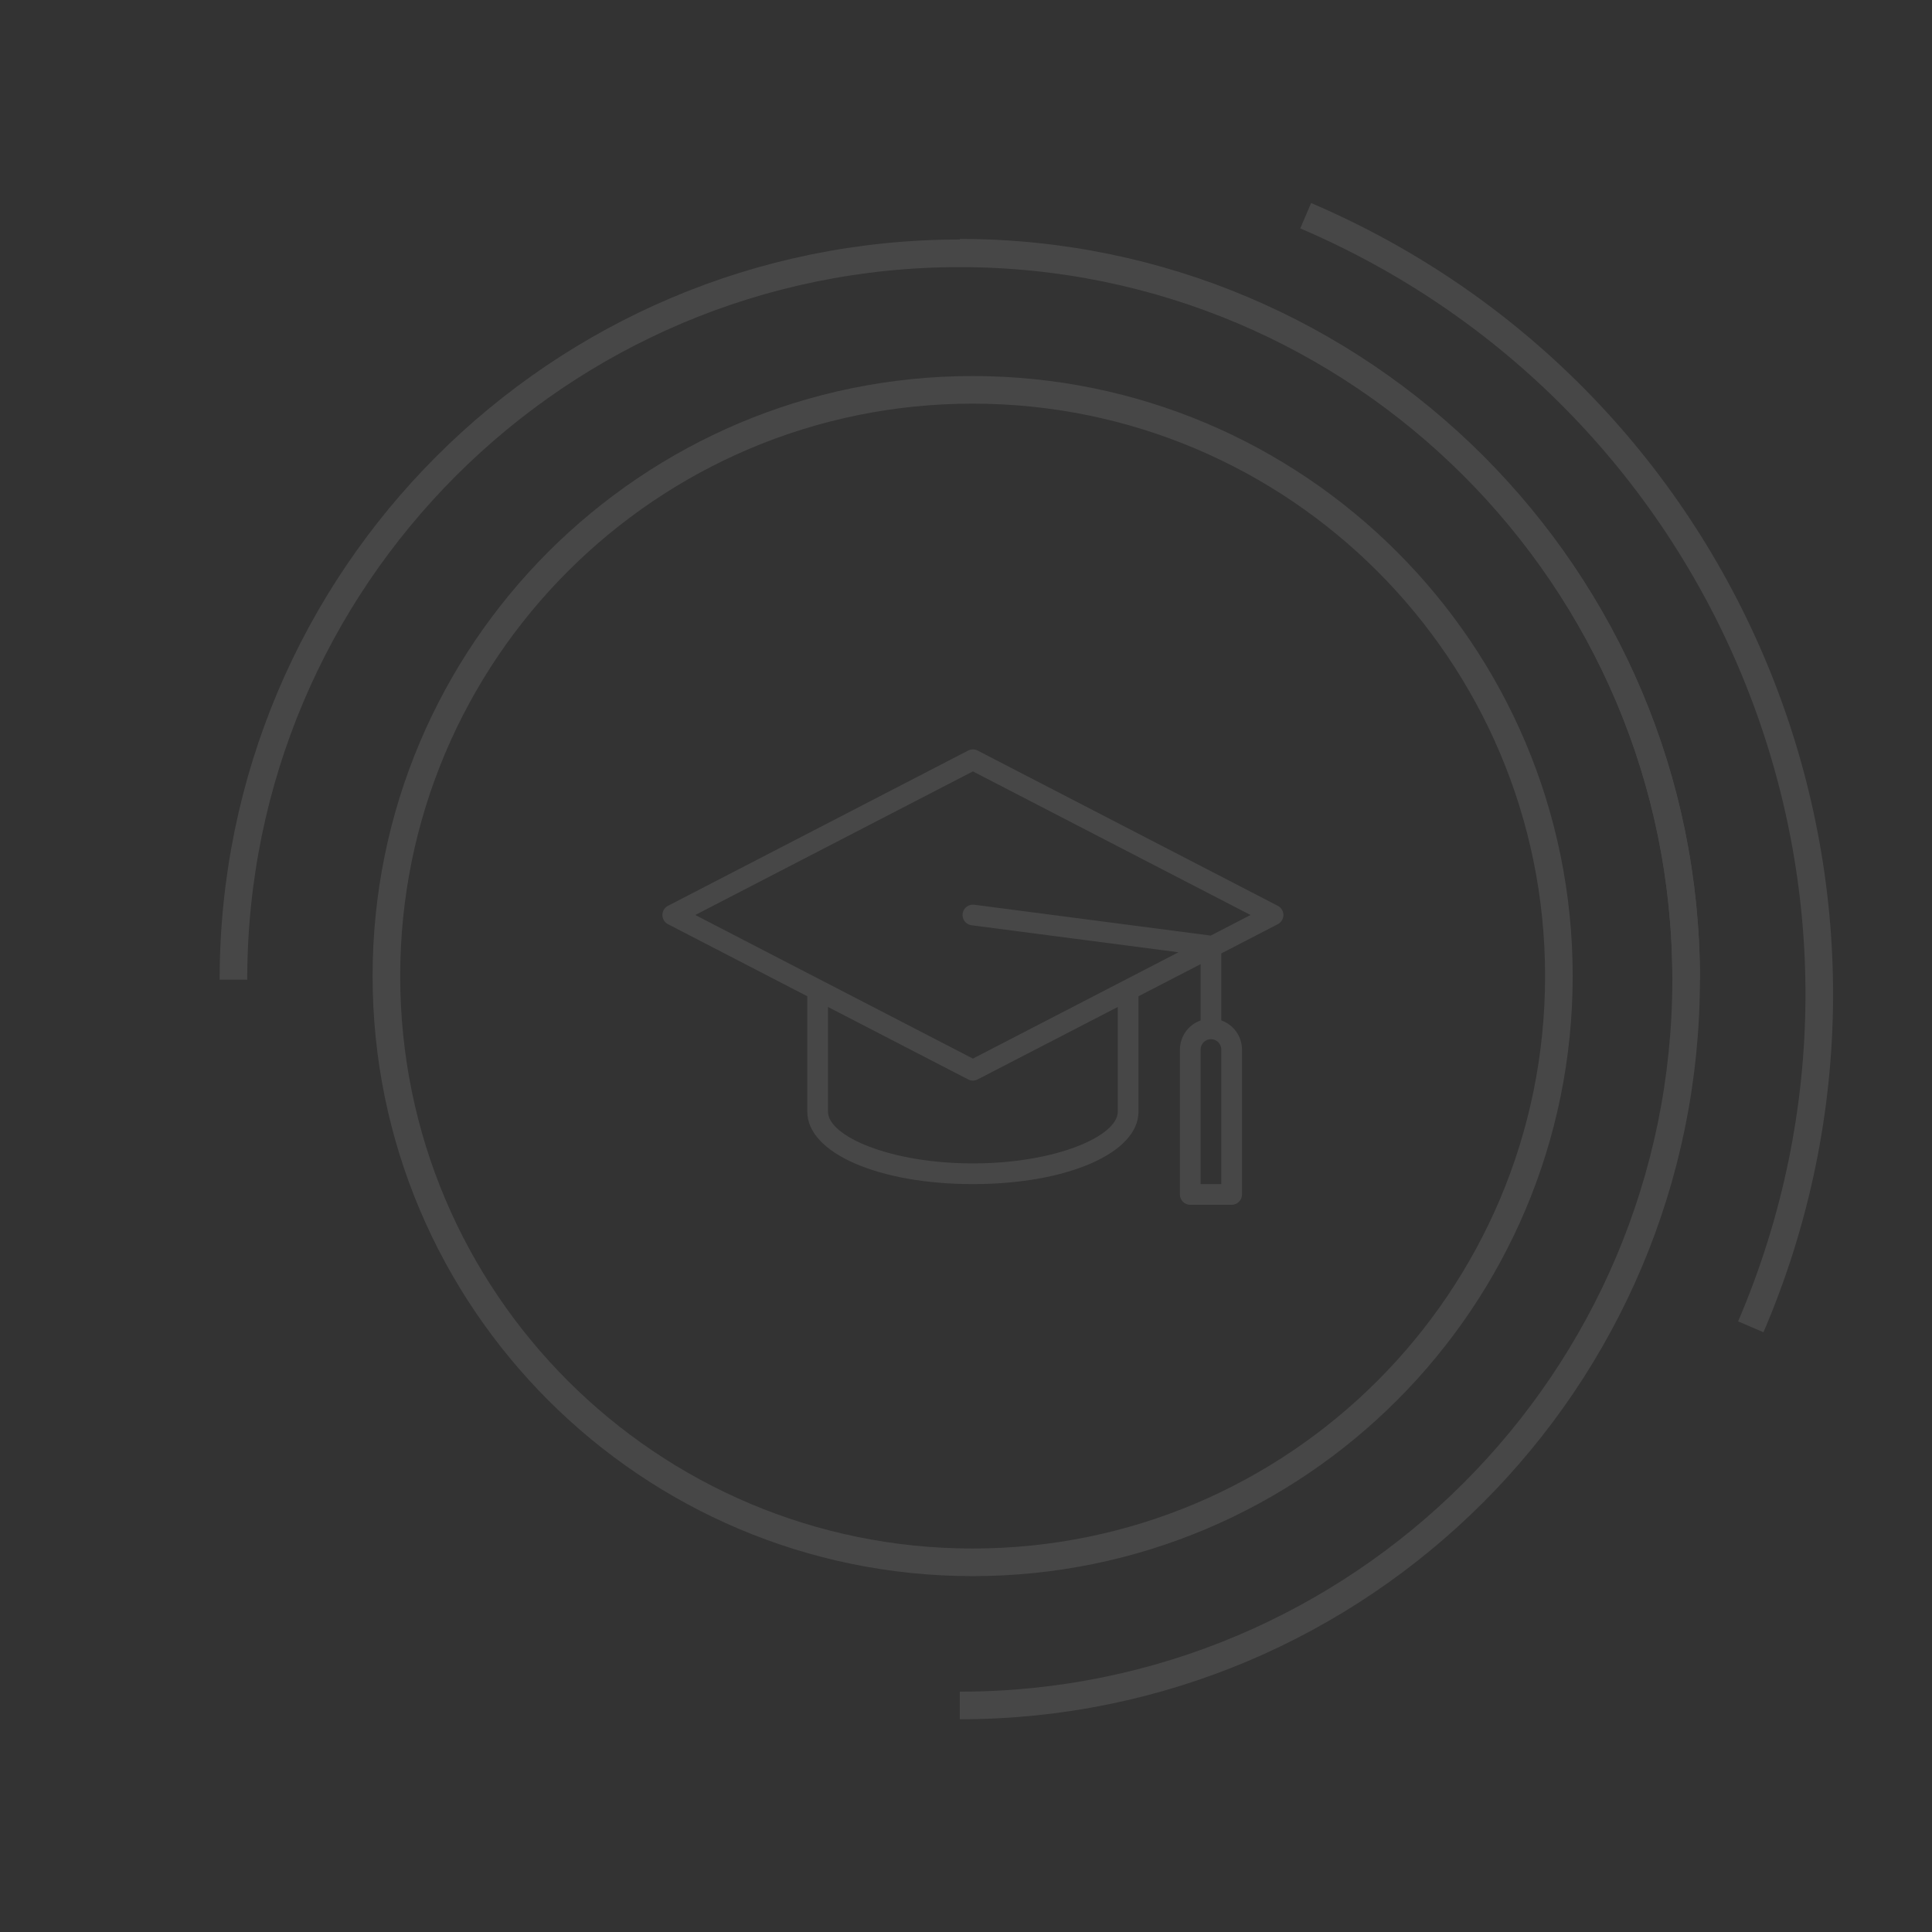 <svg width="280" height="280" viewBox="0 0 280 280" fill="none" xmlns="http://www.w3.org/2000/svg">
<rect x="0" y="0" width="280" height="280" fill="#333333" stroke="none"/>
<g opacity="0.1">
<path d="M140.962 56.499C187.886 56.499 225.925 94.538 225.925 141.461C225.925 188.384 187.886 226.423 140.962 226.423C94.039 226.423 56 188.384 56 141.461C56 94.538 94.039 56.499 140.962 56.499Z" stroke="white" stroke-width="4"/>
<path d="M139.098 36.628C197.237 36.628 244.368 83.759 244.368 141.899C244.368 200.038 197.237 247.169 139.098 247.169" stroke="white" stroke-width="4"/>
<path d="M33.832 141.983C33.832 83.844 80.963 36.713 139.102 36.713C197.241 36.713 244.372 83.844 244.372 141.983" stroke="white" stroke-width="4"/>
<path d="M253.739 192.292C280.392 130.011 251.511 57.916 189.23 31.262" stroke="white" stroke-width="4"/>
<path d="M185.19 131.277L141.688 108.776C141.257 108.553 140.743 108.553 140.311 108.776L96.81 131.277C96.313 131.534 96 132.048 96 132.608C96 133.169 96.313 133.683 96.81 133.94L116.999 144.384V161.109C116.999 167.096 127.316 171.609 141 171.609C154.683 171.609 165 167.096 165 161.109V144.384L174.001 139.733V147.891C172.211 148.523 171.011 150.211 171.001 152.109V173.109C171.001 173.938 171.672 174.609 172.501 174.609H178.501C179.329 174.609 180.001 173.938 180.001 173.109V152.109C179.994 150.209 178.792 148.518 177.001 147.885V138.177L185.19 133.94C185.688 133.683 186 133.169 186 132.608C186 132.048 185.688 131.534 185.19 131.277ZM177.001 171.609H174.001V152.109C174.001 151.28 174.672 150.609 175.501 150.609C176.329 150.609 177.001 151.28 177.001 152.109V171.609ZM162 161.109C162 164.65 153.02 168.609 141 168.609C128.98 168.609 119.999 164.65 119.999 161.109V145.936L140.311 156.437C140.743 156.662 141.257 156.662 141.688 156.437L162 145.936V161.109ZM175.466 135.592L141.193 131.121C140.371 131.014 139.619 131.593 139.512 132.415C139.405 133.237 139.985 133.99 140.806 134.096L170.796 138.008L162.816 142.137L141 153.42L119.188 142.137H119.179L100.765 132.608L141 111.797L181.234 132.608L175.466 135.592Z" fill="white"/>
</g>
</svg>
